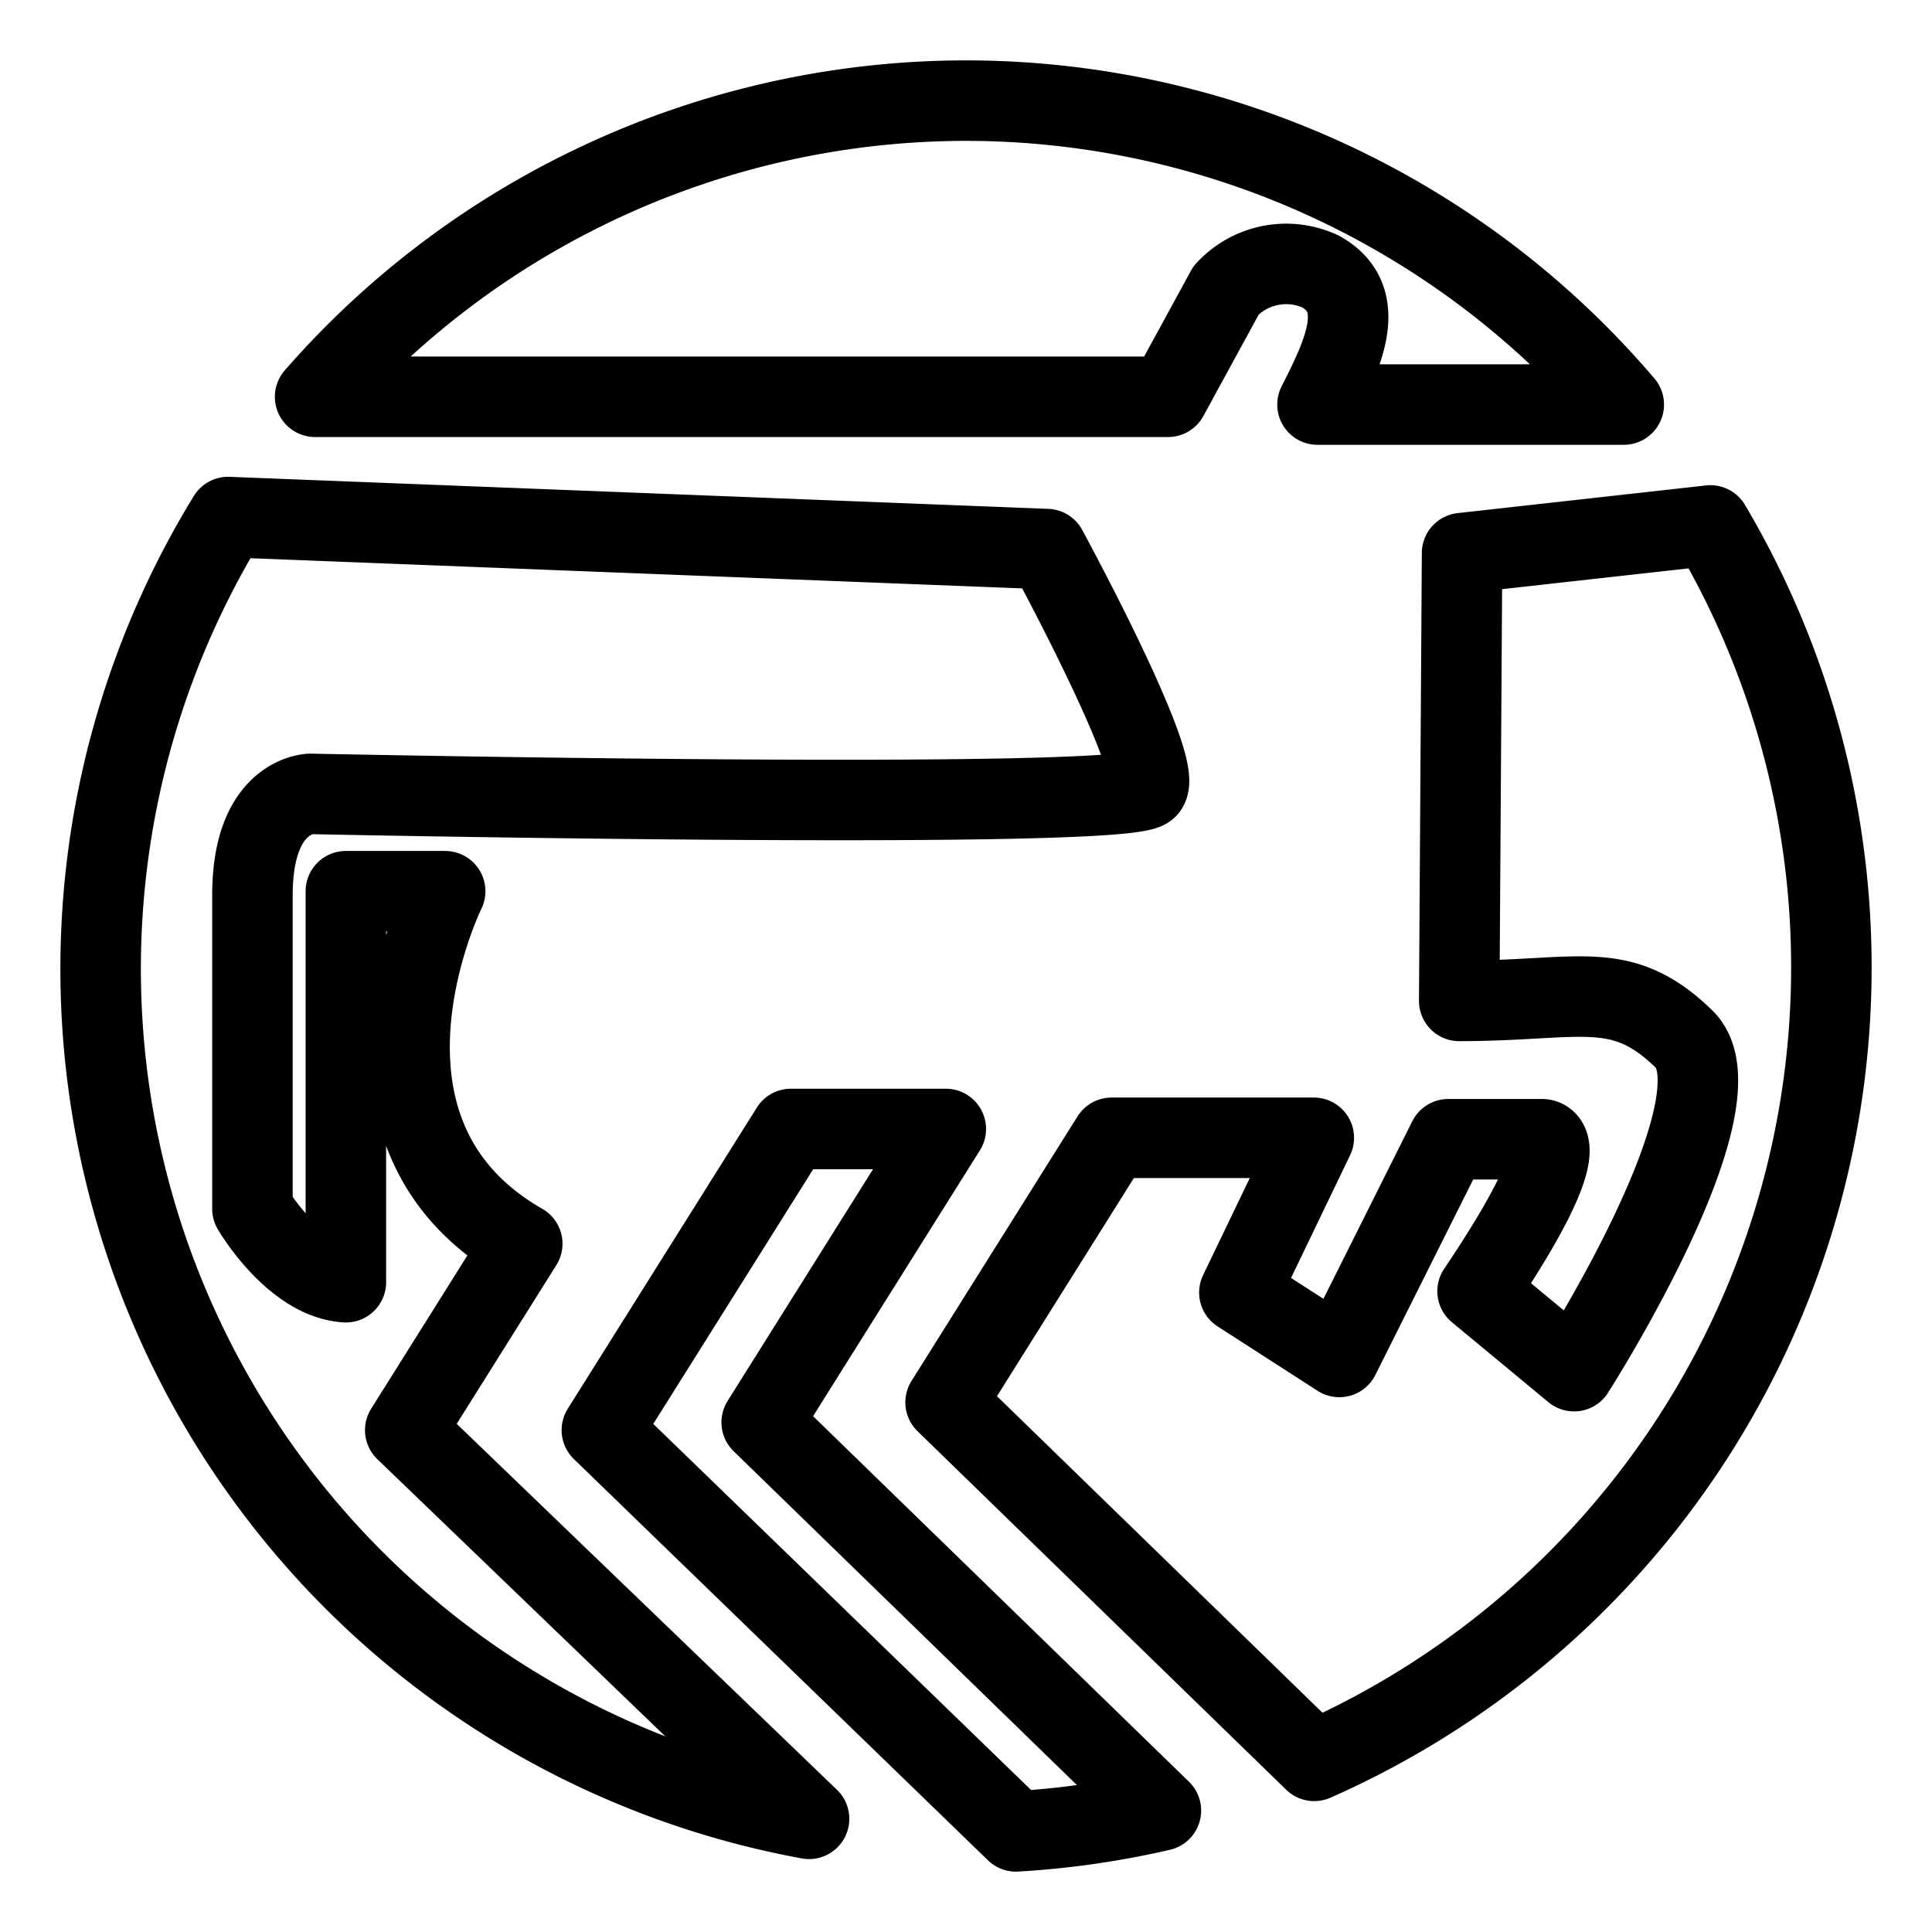 <svg xmlns="http://www.w3.org/2000/svg" viewBox="0 0 48 48"><defs><style>.a{stroke-width:2px;stroke-width:2px;fill:none;stroke:#000;stroke-linecap:round;stroke-linejoin:round;}</style></defs><path class="a" d="M24,2.5A21.482,21.482,0,0,0,7.829,9.858h21.19L30.464,7.21a2.029,2.029,0,0,1,2.34-.467c1.247.693.54,2.101-.071,3.308h7.609A21.482,21.482,0,0,0,24,2.5ZM5.668,12.846a21.469,21.469,0,0,0,14.433,32.342L10.068,35.532,12.975,30.9c-4.86-2.783-1.915-8.758-1.915-8.758H8.593v9.714c-1.305-.08-2.321-1.823-2.321-1.823V22.234c0-2.494,1.445-2.51,1.445-2.51s20.383.427,20.791-.152-2.5-5.93-2.5-5.93Zm36.825.209-6.168.687-.071,11.125c3.012,0,4.015-.577,5.585.947s-2.732,8.252-2.732,8.252L36.71,32.08c2.595-3.852,1.594-3.776,1.594-3.776H35.983l-2.707,5.409-2.484-1.6,1.849-3.845H27.618L23.493,34.841l9.159,8.907a21.549,21.549,0,0,0,9.841-30.694ZM19.651,28.049l-4.698,7.482L25.241,45.5a21.471,21.471,0,0,0,3.601-.517L18.924,35.338l4.574-7.289Z"/></svg>